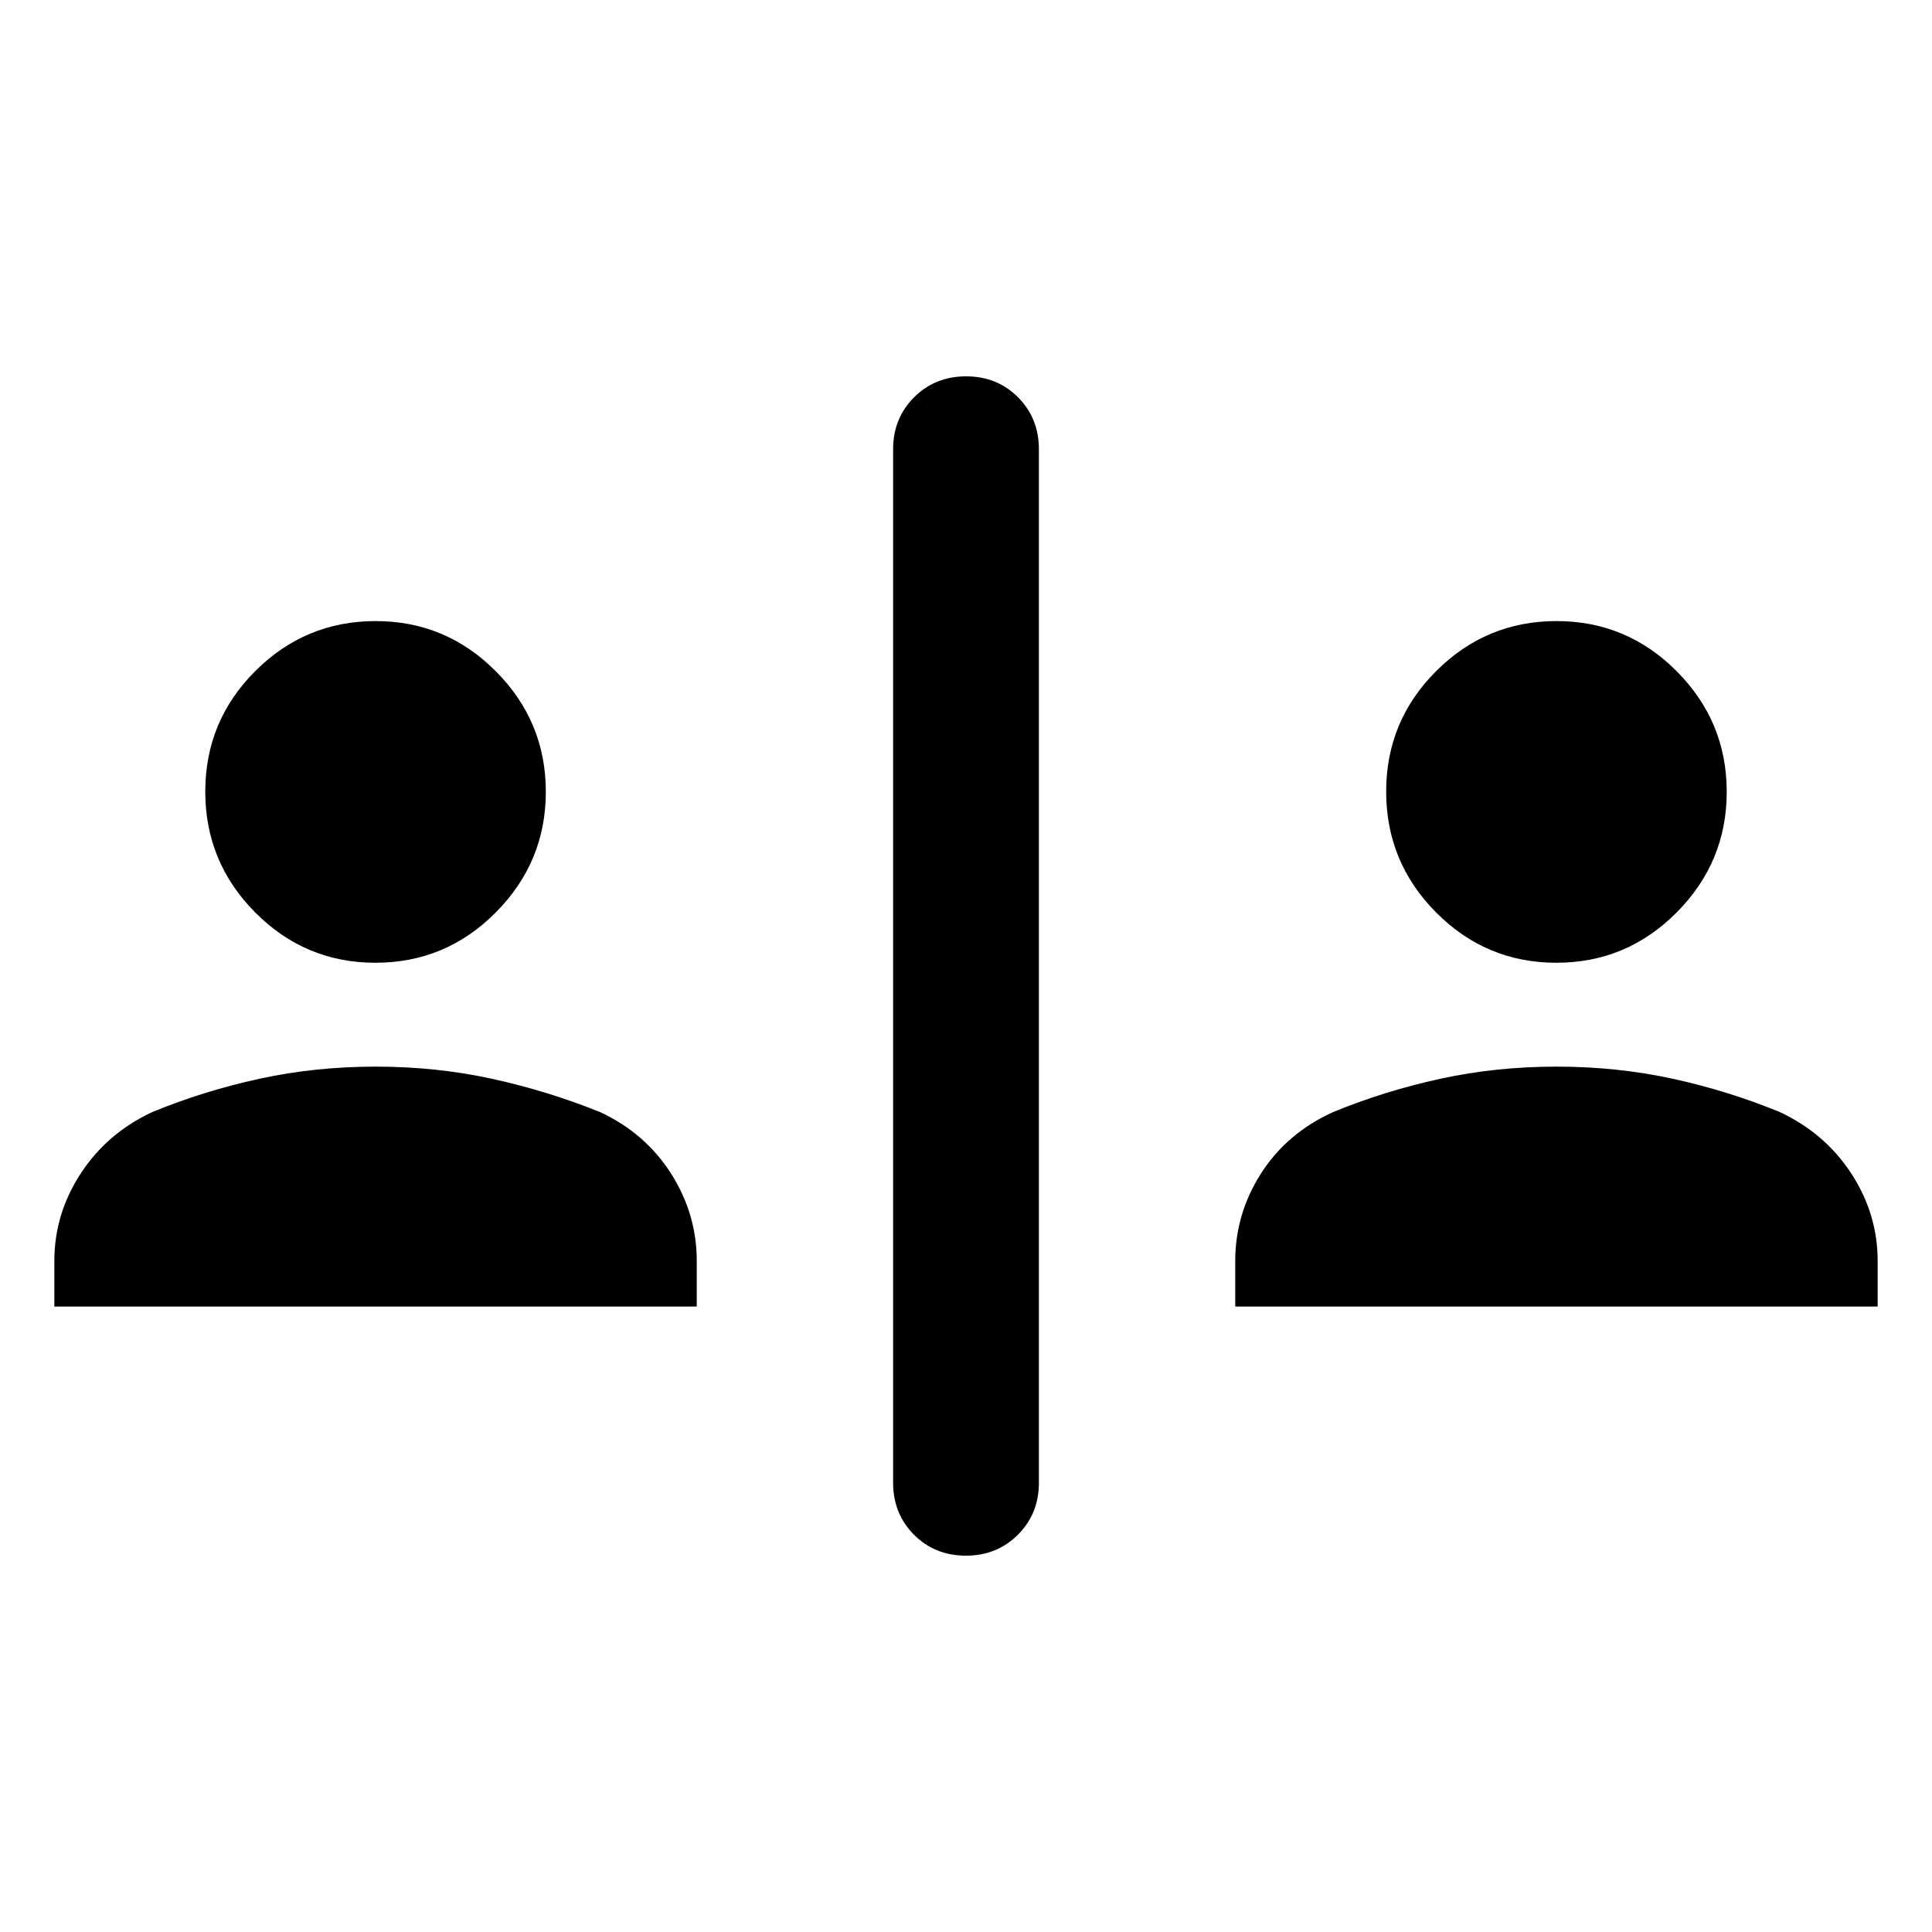<svg xmlns="http://www.w3.org/2000/svg" width="48" height="48" viewBox="0 -960 960 960"><path d="M479.94-187q-15.41 0-25.79-10.41-10.37-10.41-10.37-25.81v-513.56q0-15.4 10.43-25.81Q464.64-773 480.06-773q15.41 0 25.79 10.41 10.37 10.41 10.37 25.81v513.56q0 15.4-10.43 25.81Q495.36-187 479.94-187ZM27-310.78v-22.61q0-23.41 13.1-43.49 13.11-20.08 35.55-30.55 25.65-10.53 53.3-16.55 27.66-6.02 57.72-6.02 30.07 0 57.68 6.02t53.78 16.55q22.5 10.47 35.3 30.55 12.79 20.08 12.79 43.49v22.61H27Zm586.78 0v-22.61q0-23.41 12.79-43.49 12.8-20.08 35.86-30.55 25.65-10.53 53.3-16.55 27.66-6.02 57.73-6.02 30.06 0 57.67 6.02 27.62 6.02 53.22 16.55 22.44 10.47 35.55 30.55Q933-356.8 933-333.39v22.61H613.78ZM186.57-481.61q-34.92 0-59.74-24.98Q102-531.57 102-566.66q0-35.08 24.86-59.91 24.87-24.82 59.79-24.82t59.74 24.96q24.83 24.95 24.83 59.87t-24.87 59.94q-24.86 25.01-59.78 25.01Zm586.78 0q-34.92 0-59.74-24.98-24.83-24.98-24.83-60.07 0-35.08 24.87-59.91 24.86-24.82 59.78-24.82t59.74 24.96Q858-601.48 858-566.56t-24.86 59.94q-24.87 25.01-59.79 25.01Z"/></svg>